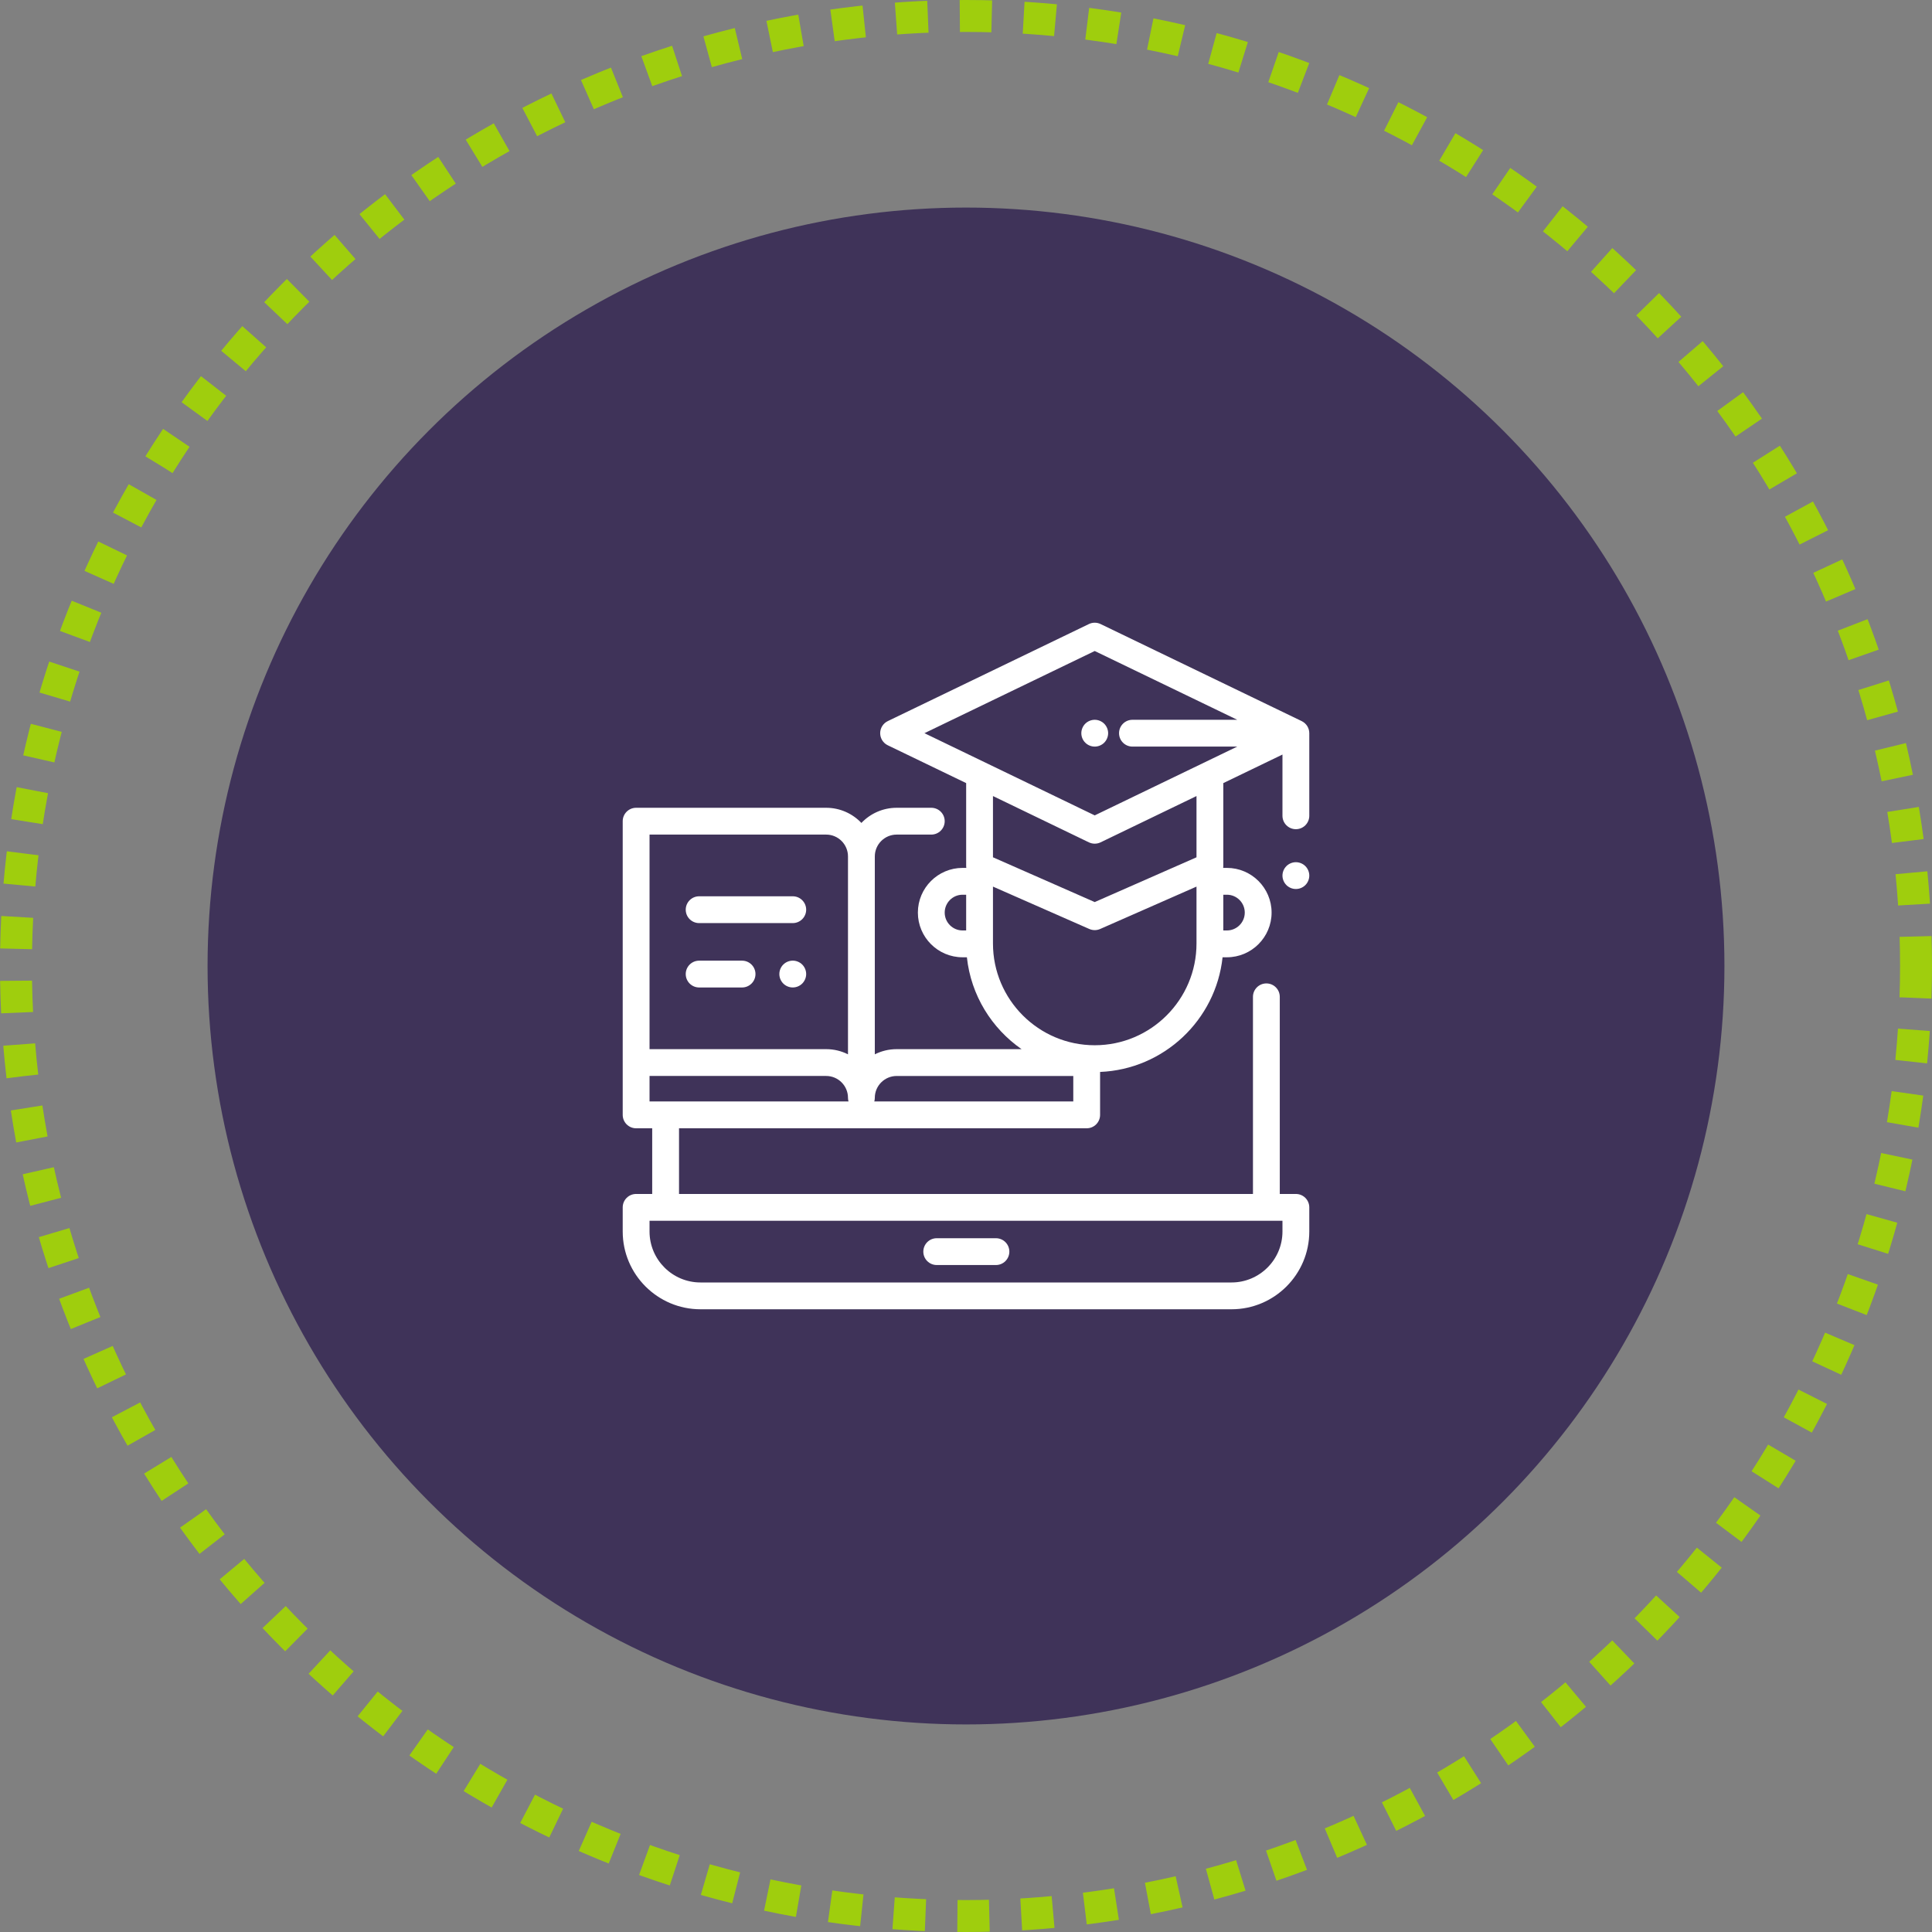 <svg width="121" height="121" viewBox="0 0 121 121" fill="none" xmlns="http://www.w3.org/2000/svg">
<rect x="0" y="0" width="121" height="121" fill="#808080" stroke="none"/>
<circle cx="60.5" cy="60.5" r="47.5" fill="#3F3359"/>
<circle cx="60.5" cy="60.5" r="59.5" stroke="#9FCE0D" stroke-width="2" stroke-dasharray="2 2"/>
<g clip-path="url(#clip0)">
<path d="M62.376 77.549H58.666C58.203 77.549 57.827 77.925 57.827 78.389C57.827 78.852 58.203 79.228 58.666 79.228H62.376C62.839 79.228 63.215 78.852 63.215 78.389C63.215 77.925 62.84 77.549 62.376 77.549Z" fill="white"/>
<path d="M69.156 45.326C69 45.17 68.783 45.08 68.563 45.08C68.342 45.08 68.125 45.17 67.969 45.326C67.813 45.482 67.723 45.699 67.723 45.92C67.723 46.141 67.812 46.357 67.969 46.513C68.125 46.67 68.342 46.759 68.563 46.759C68.783 46.759 69 46.67 69.156 46.513C69.312 46.357 69.402 46.14 69.402 45.92C69.402 45.699 69.312 45.483 69.156 45.326Z" fill="white"/>
<path d="M81.16 51.932C81.624 51.932 82 51.556 82 51.092V45.919C82 45.592 81.812 45.308 81.538 45.17C81.534 45.168 81.53 45.165 81.525 45.163L68.928 39.083C68.697 38.972 68.428 38.972 68.198 39.083L55.6 45.163C55.31 45.303 55.125 45.597 55.125 45.919C55.125 46.242 55.31 46.536 55.6 46.676L60.51 49.045V54.24C60.51 54.279 60.513 54.318 60.518 54.356H60.285C58.742 54.356 57.486 55.612 57.486 57.155C57.486 58.698 58.742 59.954 60.285 59.954H60.556C60.811 62.334 62.108 64.407 63.98 65.708H56.157C55.665 65.708 55.201 65.825 54.789 66.032V53.638C54.789 52.884 55.403 52.27 56.157 52.27H58.326C58.79 52.27 59.166 51.894 59.166 51.43C59.166 50.967 58.79 50.591 58.326 50.591H56.157C55.289 50.591 54.505 50.956 53.949 51.54C53.394 50.956 52.61 50.591 51.742 50.591H39.84C39.376 50.591 39 50.967 39 51.43V66.548V69.824C39 70.288 39.376 70.664 39.84 70.664H40.847V74.777H39.84C39.376 74.777 39 75.153 39 75.617V77.128C39 79.814 41.185 81.999 43.871 81.999H77.129C79.815 81.999 82 79.814 82 77.128V75.617C82 75.153 81.624 74.777 81.16 74.777H80.152V62.431C80.152 61.967 79.776 61.591 79.312 61.591C78.849 61.591 78.472 61.967 78.472 62.431V74.777H42.527V70.664H68.059C68.522 70.664 68.898 70.288 68.898 69.824V67.135C72.894 66.97 76.148 63.88 76.569 59.954H76.84C78.383 59.954 79.639 58.698 79.639 57.155C79.639 55.612 78.383 54.356 76.84 54.356H76.607C76.612 54.318 76.615 54.279 76.615 54.24V49.045L80.32 47.257V51.092C80.32 51.556 80.696 51.932 81.16 51.932ZM60.51 58.274H60.285C59.668 58.274 59.166 57.772 59.166 57.155C59.166 56.538 59.668 56.036 60.285 56.036H60.51V58.274ZM40.68 52.27H51.742C52.496 52.27 53.109 52.884 53.109 53.638V66.032C52.698 65.825 52.233 65.708 51.742 65.708H40.68V52.27ZM80.32 76.457V77.128C80.32 78.888 78.889 80.32 77.129 80.32H43.871C42.111 80.32 40.68 78.888 40.68 77.128V76.457H80.32ZM40.68 68.984V67.387H51.742C52.496 67.387 53.109 68.001 53.109 68.755C53.109 68.835 53.121 68.911 53.142 68.984H40.68V68.984ZM76.615 56.036H76.84C77.457 56.036 77.959 56.538 77.959 57.155C77.959 57.772 77.457 58.274 76.84 58.274H76.615V56.036ZM67.219 68.984H54.757V68.984C54.777 68.911 54.789 68.835 54.789 68.755C54.789 68.001 55.403 67.388 56.157 67.388H67.219V68.984ZM74.936 59.09C74.936 62.604 72.077 65.463 68.562 65.463C65.048 65.463 62.189 62.604 62.189 59.09V55.527L68.224 58.182C68.332 58.229 68.447 58.253 68.562 58.253C68.678 58.253 68.793 58.229 68.901 58.182L74.936 55.527V59.09V59.09ZM74.936 53.692L68.562 56.496L62.189 53.692V49.856L68.197 52.756C68.313 52.811 68.438 52.839 68.562 52.839C68.687 52.839 68.812 52.811 68.928 52.756L74.936 49.856V53.692ZM70.925 46.759H77.488L68.562 51.067L57.897 45.919L68.562 40.772L77.488 45.08H70.925C70.461 45.08 70.085 45.456 70.085 45.919C70.085 46.383 70.461 46.759 70.925 46.759Z" fill="white"/>
<path d="M81.754 54.245C81.598 54.089 81.381 53.999 81.16 53.999C80.939 53.999 80.723 54.089 80.566 54.245C80.41 54.401 80.32 54.618 80.32 54.839C80.32 55.059 80.41 55.276 80.566 55.432C80.723 55.589 80.939 55.678 81.16 55.678C81.381 55.678 81.598 55.589 81.754 55.432C81.91 55.276 82 55.059 82 54.839C82 54.618 81.91 54.401 81.754 54.245Z" fill="white"/>
<path d="M50.244 60.41C50.087 60.254 49.871 60.164 49.65 60.164C49.429 60.164 49.212 60.254 49.056 60.41C48.899 60.567 48.81 60.783 48.81 61.004C48.81 61.225 48.899 61.441 49.056 61.598C49.212 61.755 49.428 61.844 49.65 61.844C49.871 61.844 50.088 61.755 50.244 61.598C50.4 61.441 50.49 61.225 50.49 61.004C50.49 60.783 50.4 60.566 50.244 60.41Z" fill="white"/>
<path d="M46.475 60.166H43.787C43.323 60.166 42.947 60.542 42.947 61.005C42.947 61.469 43.323 61.845 43.787 61.845H46.475C46.938 61.845 47.315 61.469 47.315 61.005C47.315 60.542 46.938 60.166 46.475 60.166Z" fill="white"/>
<path d="M49.65 56.134H43.787C43.323 56.134 42.947 56.51 42.947 56.974C42.947 57.437 43.323 57.813 43.787 57.813H49.65C50.114 57.813 50.49 57.437 50.49 56.974C50.49 56.51 50.114 56.134 49.65 56.134Z" fill="white"/>
</g>
<defs>
<clipPath id="clip0">
<rect width="43" height="43" fill="white" transform="translate(39 39)"/>
</clipPath>
</defs>
</svg>
